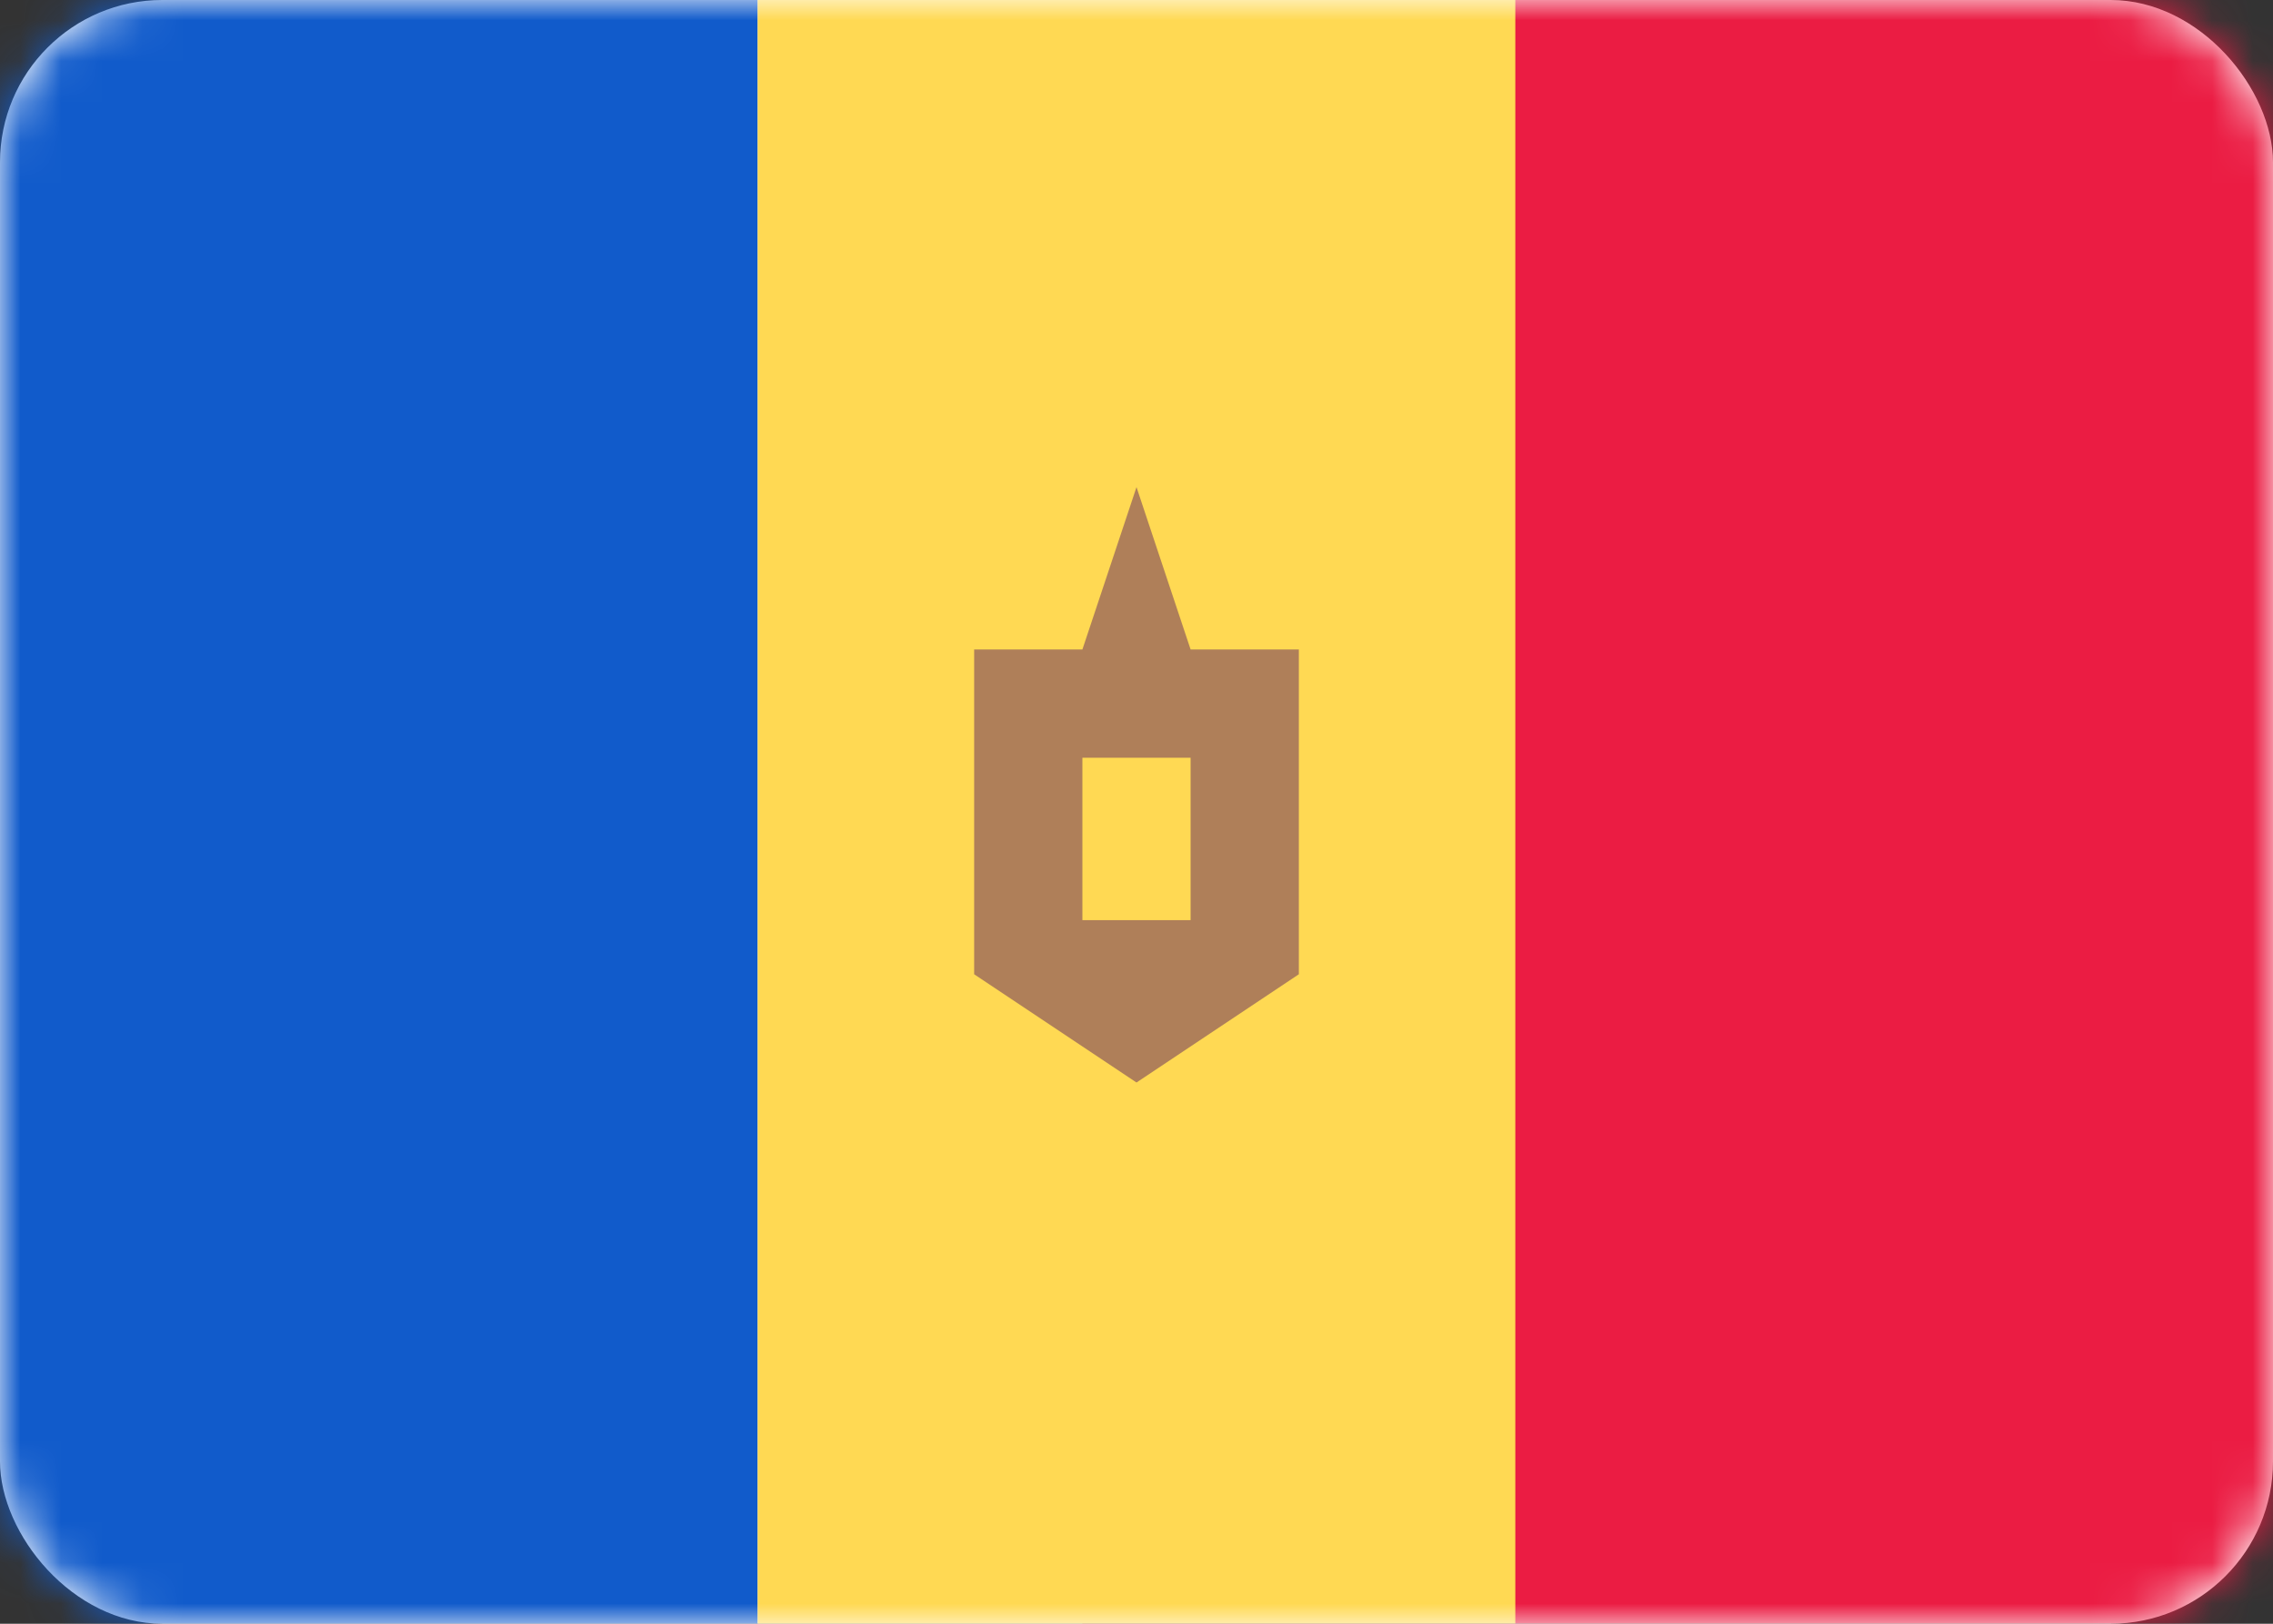 <svg width="56" height="40" viewBox="0 0 56 40" fill="none" xmlns="http://www.w3.org/2000/svg">
<rect x="0" y="0" width="56" height="40" fill="#333333" stroke="none"/>
<rect width="56" height="40" rx="4" fill="white"/>
<mask id="mask0_102_528" style="mask-type:luminance" maskUnits="userSpaceOnUse" x="0" y="0" width="56" height="40">
<rect width="56" height="40" rx="4" fill="white"/>
</mask>
<g mask="url(#mask0_102_528)">
<rect x="26.667" width="29.333" height="40" fill="#EB1C43"/>
<path fill-rule="evenodd" clip-rule="evenodd" d="M0 40H18.667V0H0V40Z" fill="#115BCB"/>
<path fill-rule="evenodd" clip-rule="evenodd" d="M18.667 40H37.333V0H18.667V40Z" fill="#FFD953"/>
<path fill-rule="evenodd" clip-rule="evenodd" d="M26.667 16H24V24L28 26.667L32 24V16H29.333L28 12L26.667 16ZM29.333 22.667V18.667H26.667V22.667H29.333Z" fill="#AF7F59"/>
</g>
</svg>

